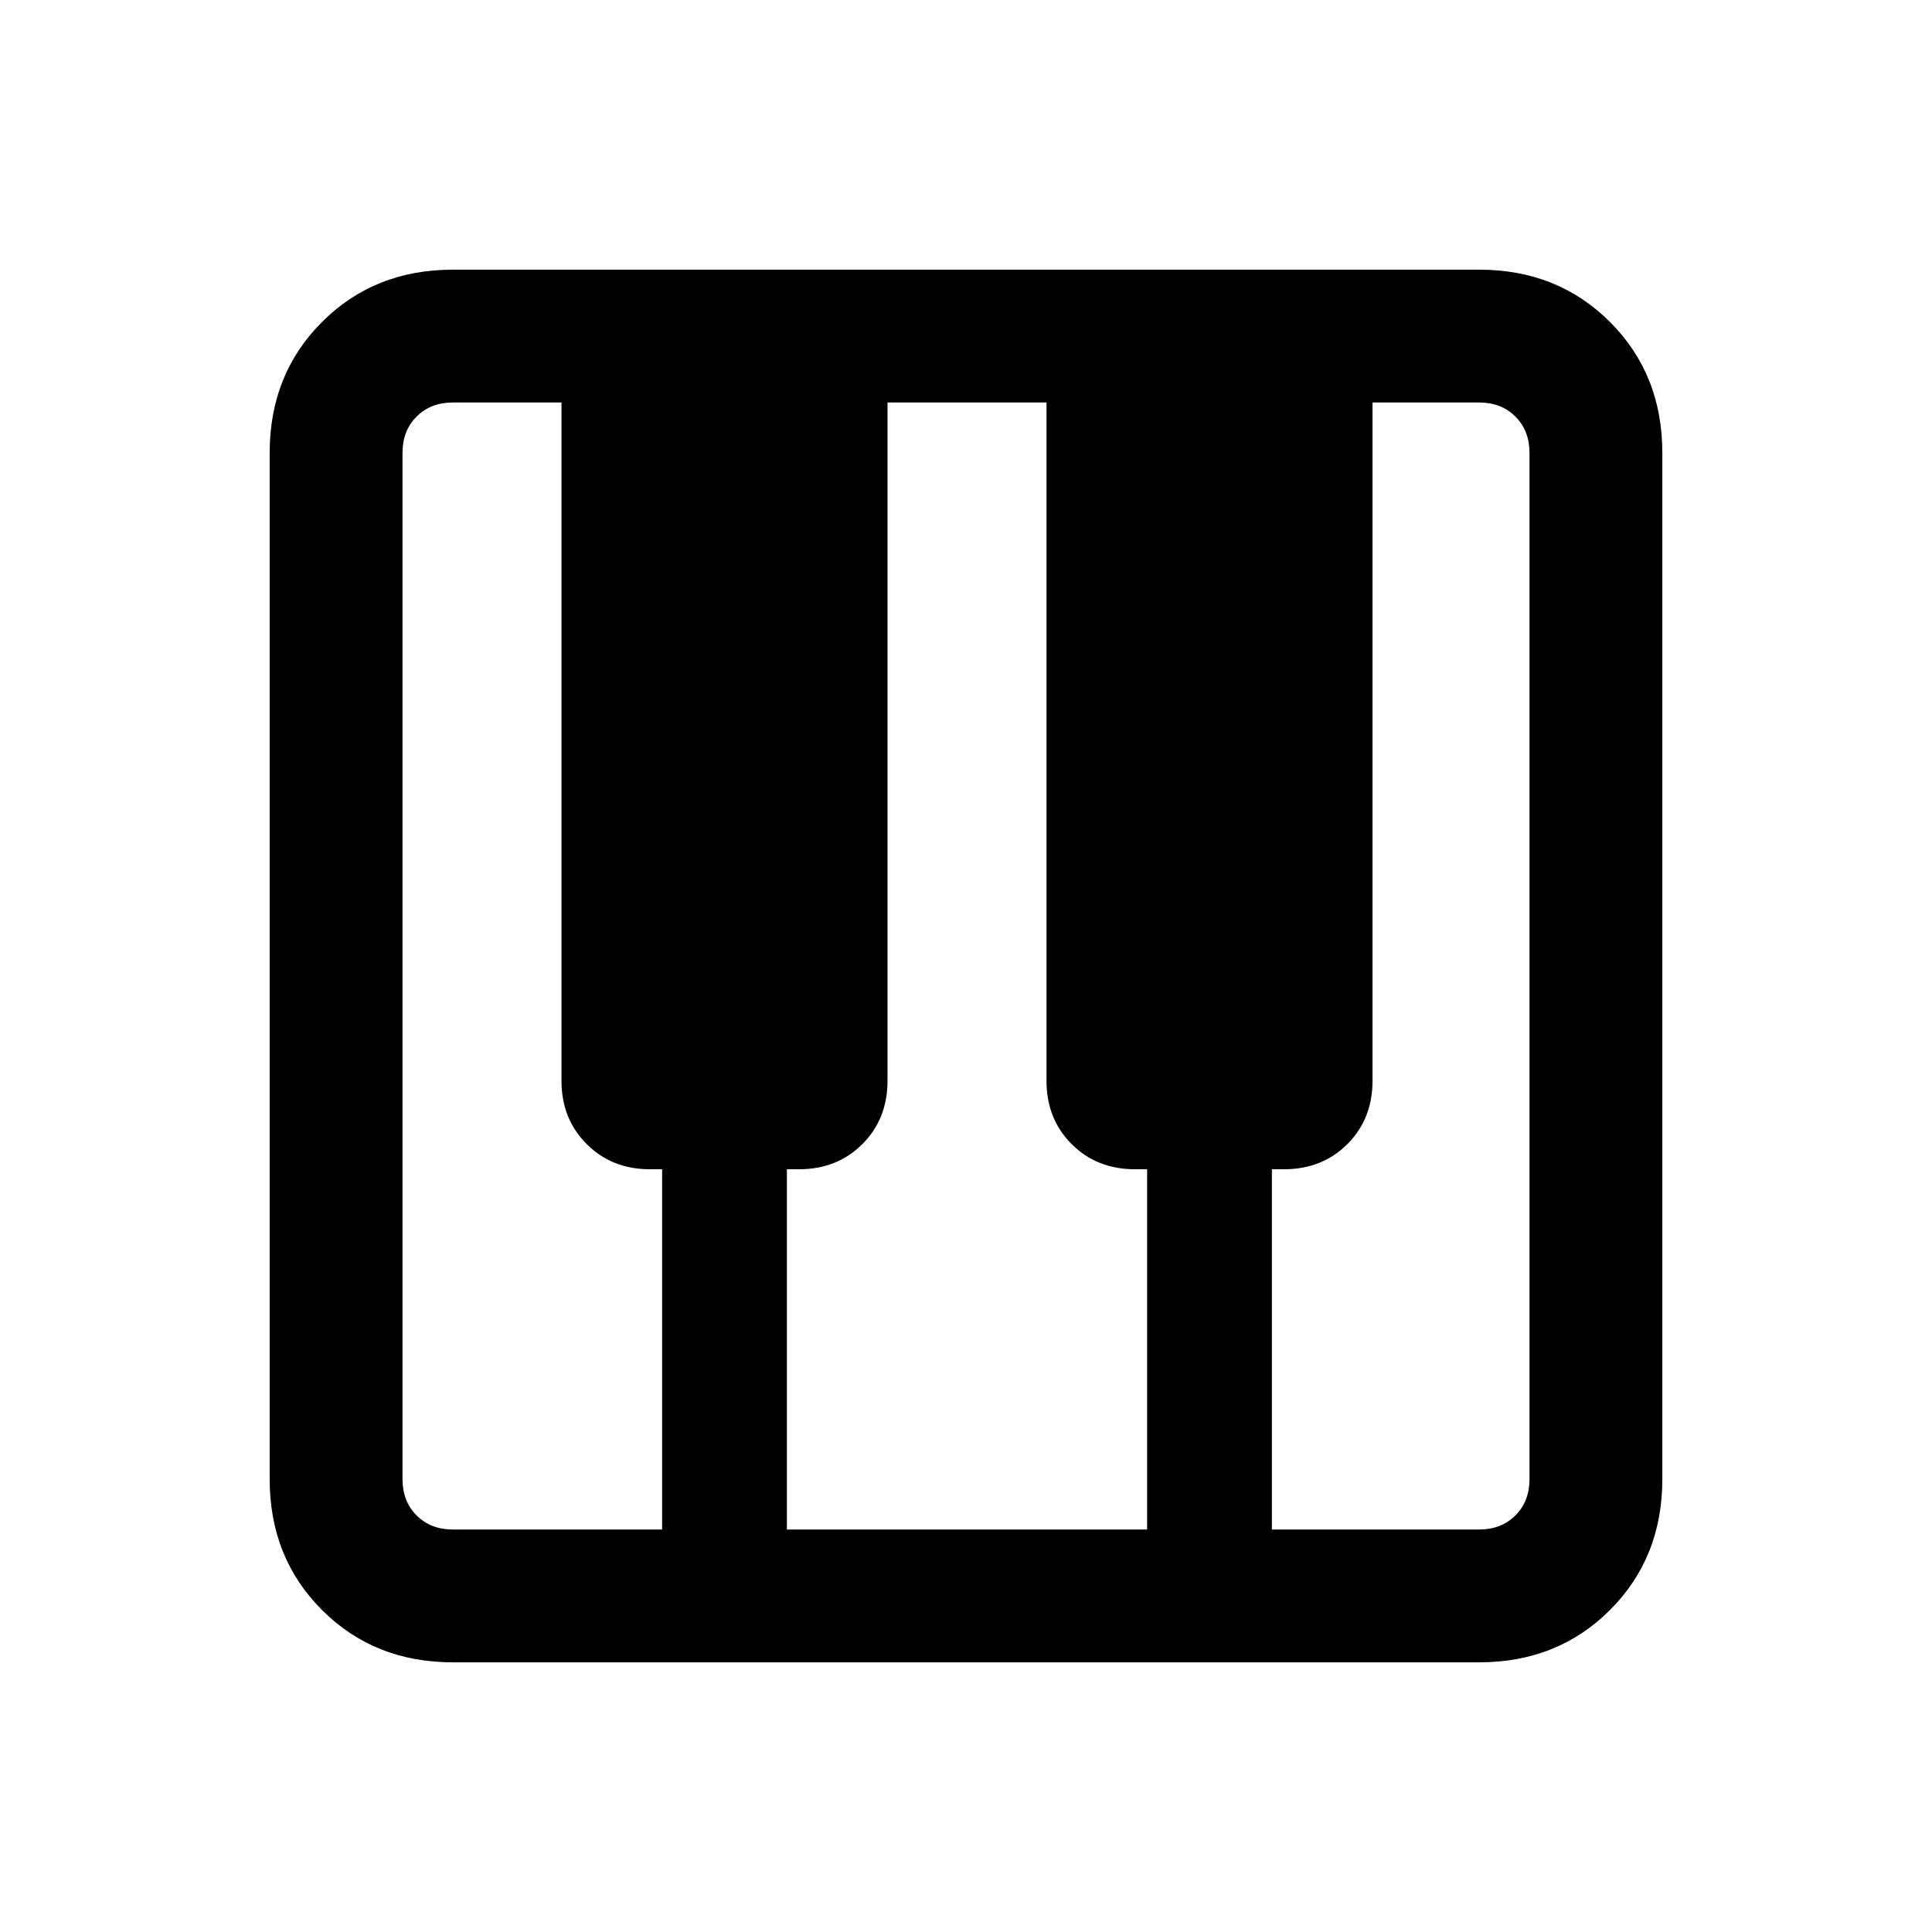 <svg xmlns="http://www.w3.org/2000/svg" height="24" width="24"><path d="M5.625 20.65Q4.65 20.65 4 20Q3.35 19.35 3.35 18.375V5.625Q3.35 4.65 4 4Q4.65 3.35 5.625 3.35H18.375Q19.35 3.35 20 4Q20.65 4.65 20.65 5.625V18.375Q20.65 19.35 20 20Q19.35 20.65 18.375 20.65ZM5.625 19H8.225V14.525H8.075Q7.6 14.525 7.288 14.212Q6.975 13.9 6.975 13.425V5H5.625Q5.35 5 5.175 5.175Q5 5.35 5 5.625V18.375Q5 18.65 5.175 18.825Q5.35 19 5.625 19ZM15.8 19H18.375Q18.65 19 18.825 18.825Q19 18.65 19 18.375V5.625Q19 5.35 18.825 5.175Q18.65 5 18.375 5H17.05V13.425Q17.05 13.9 16.738 14.212Q16.425 14.525 15.95 14.525H15.8ZM9.775 19H14.25V14.525H14.1Q13.625 14.525 13.312 14.212Q13 13.9 13 13.425V5H11.025V13.425Q11.025 13.9 10.713 14.212Q10.4 14.525 9.925 14.525H9.775Z"/></svg>
